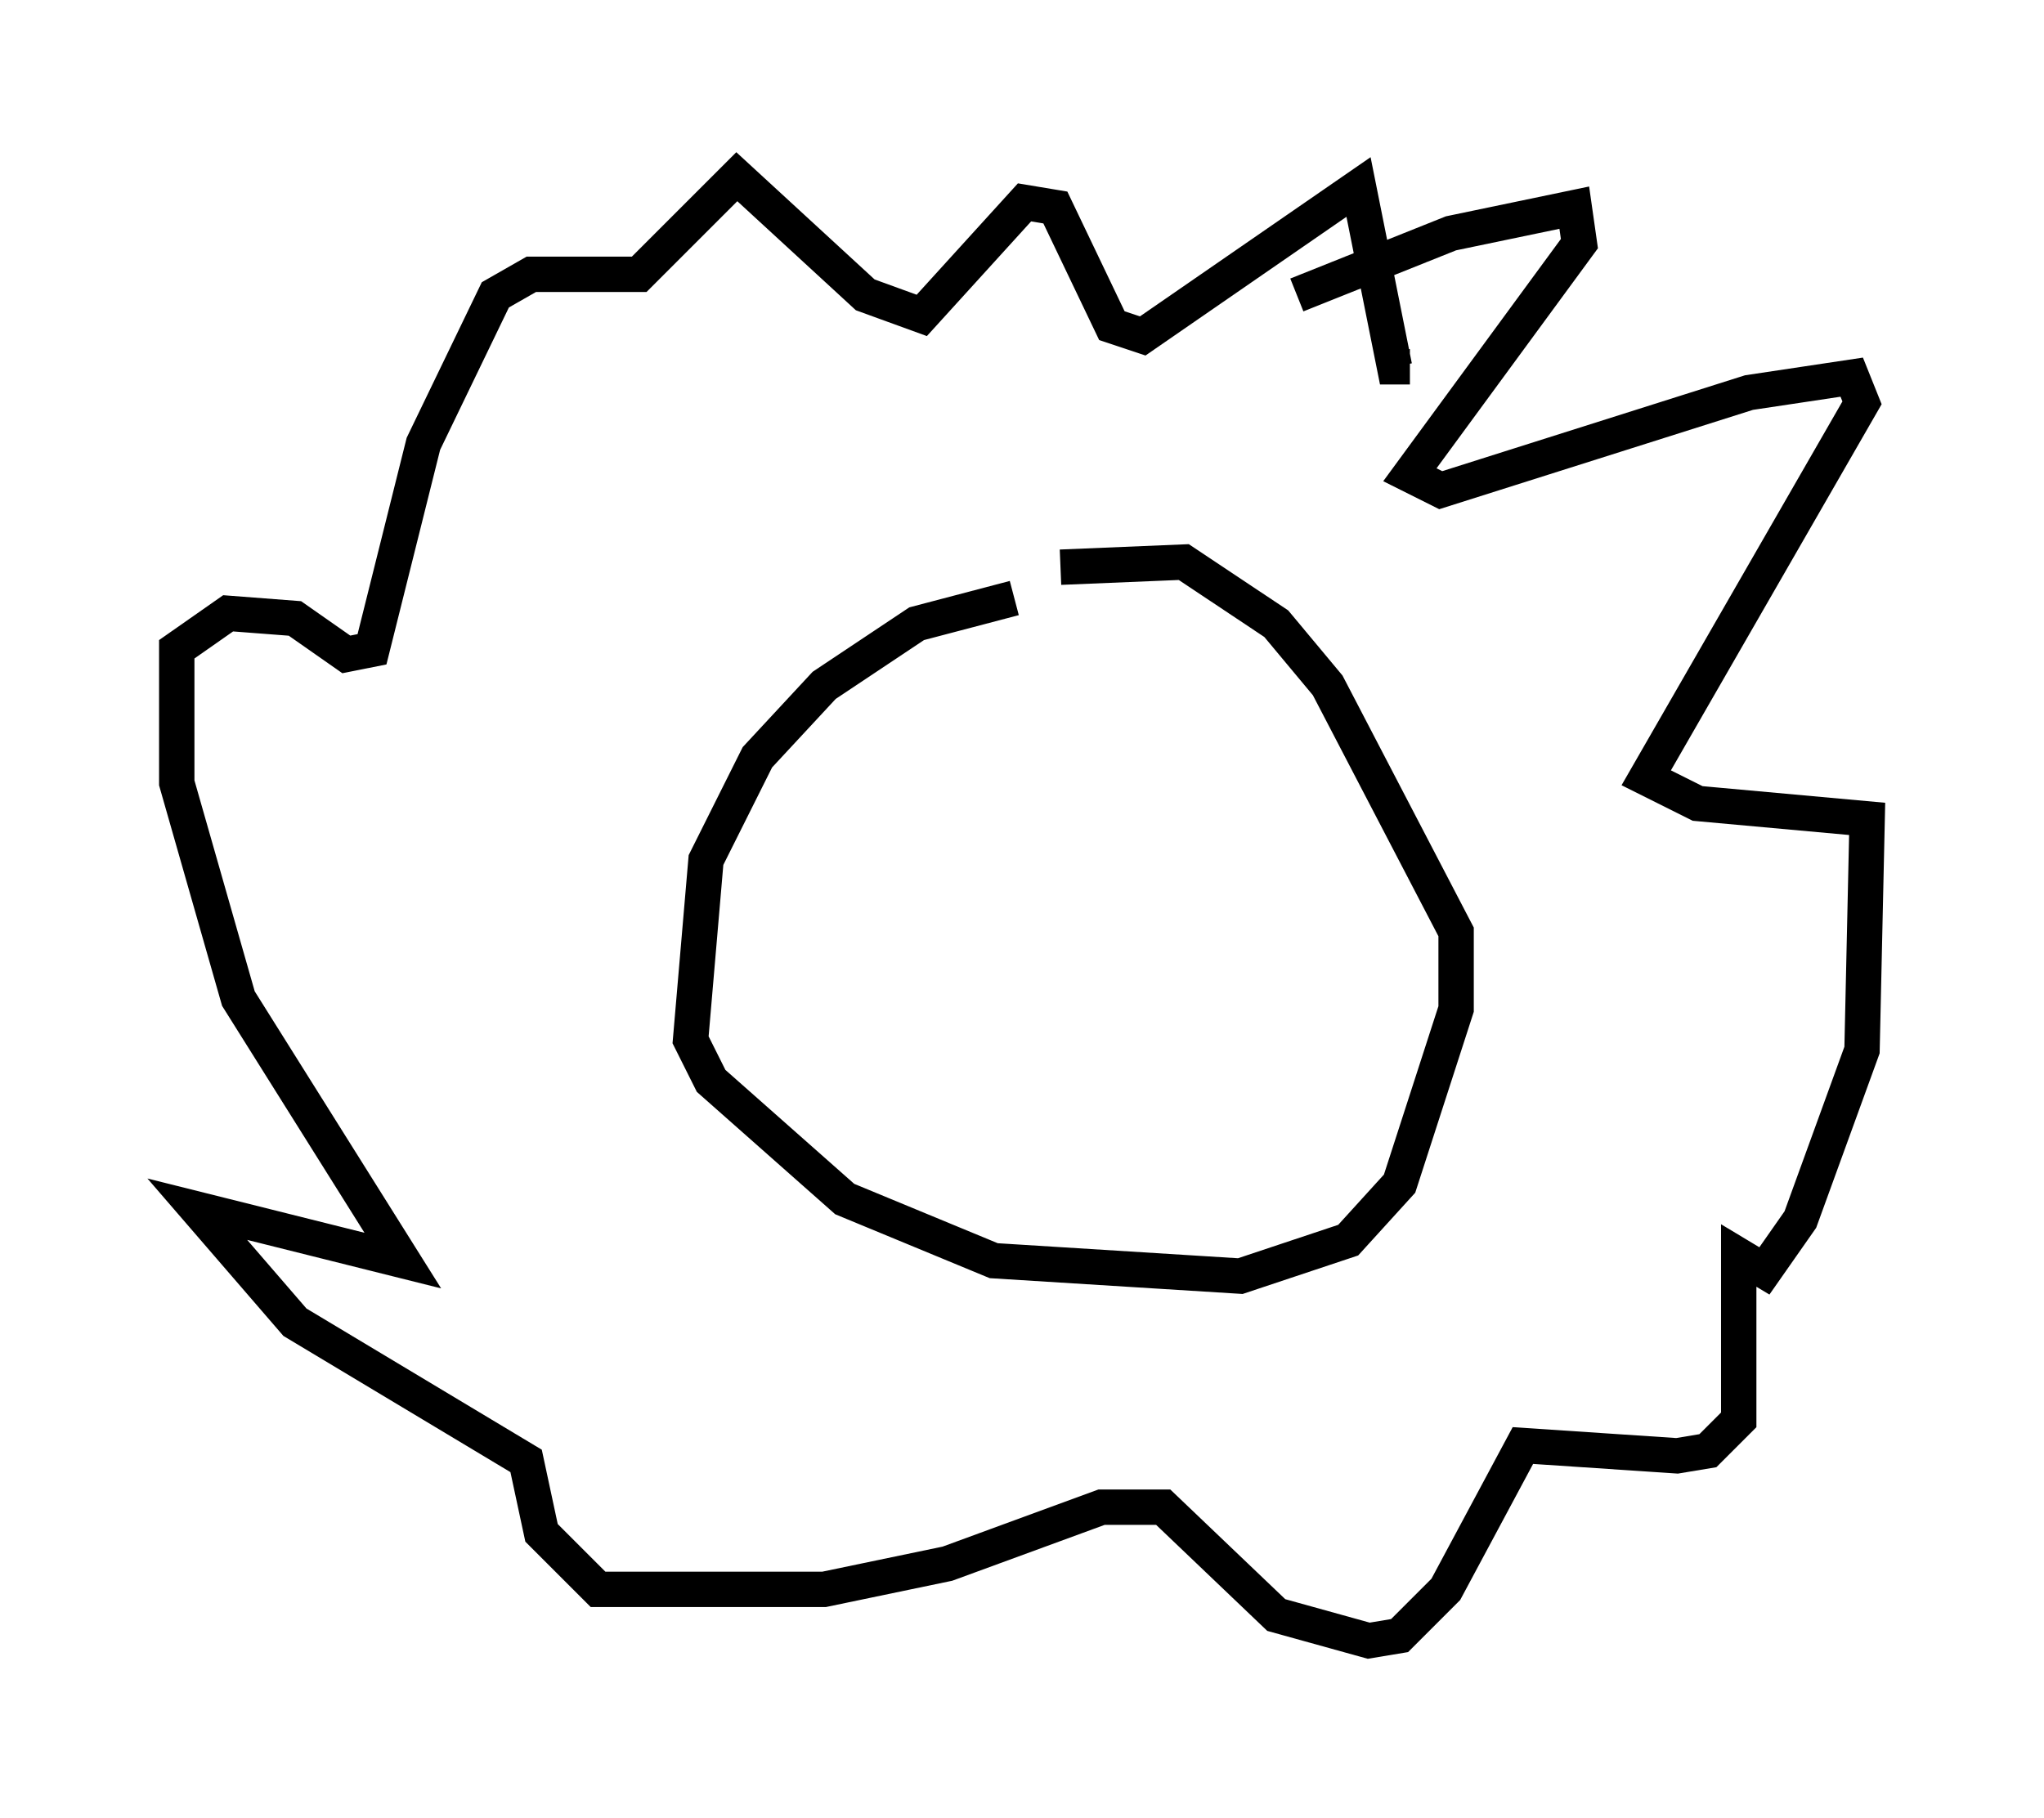 <?xml version="1.0" encoding="utf-8" ?>
<svg baseProfile="full" height="51.397" version="1.1" width="57.788" xmlns="http://www.w3.org/2000/svg" xmlns:ev="http://www.w3.org/2001/xml-events" xmlns:xlink="http://www.w3.org/1999/xlink"><defs /><rect fill="white" height="51.397" width="57.788" x="0" y="0" /><path d="M32.162, 16.911 m-3.486, 0.0 l-2.76, 0.726 -2.615, 1.743 l-1.888, 2.034 -1.453, 2.905 l-0.436, 5.084 0.581, 1.162 l3.777, 3.341 4.212, 1.743 l6.972, 0.436 3.05, -1.017 l1.453, -1.598 1.598, -4.939 l0.0, -2.179 -3.631, -6.972 l-1.453, -1.743 -2.615, -1.743 l-3.486, 0.145 m6.682, -7.698 l4.358, -1.743 3.486, -0.726 l0.145, 1.017 -4.793, 6.536 l0.872, 0.436 8.715, -2.76 l2.905, -0.436 0.291, 0.726 l-6.101, 10.603 1.453, 0.726 l4.793, 0.436 -0.145, 6.536 l-1.743, 4.793 -1.017, 1.453 l-0.726, -0.436 0.0, 4.648 l-0.872, 0.872 -0.872, 0.145 l-4.358, -0.291 -2.179, 4.067 l-1.307, 1.307 -0.872, 0.145 l-2.615, -0.726 -3.196, -3.05 l-1.743, 0.0 -4.358, 1.598 l-3.486, 0.726 -6.391, 0.0 l-1.598, -1.598 -0.436, -2.034 l-6.536, -3.922 -2.76, -3.196 l5.81, 1.453 -4.648, -7.408 l-1.743, -6.101 0.0, -3.777 l1.453, -1.017 1.888, 0.145 l1.453, 1.017 0.726, -0.145 l1.453, -5.81 2.034, -4.212 l1.017, -0.581 3.05, 0.0 l2.76, -2.76 3.631, 3.341 l1.598, 0.581 2.905, -3.196 l0.872, 0.145 1.598, 3.341 l0.872, 0.291 6.101, -4.212 l1.017, 5.084 0.436, 0.0 " fill="none" stroke="black" stroke-width="1" /></svg>